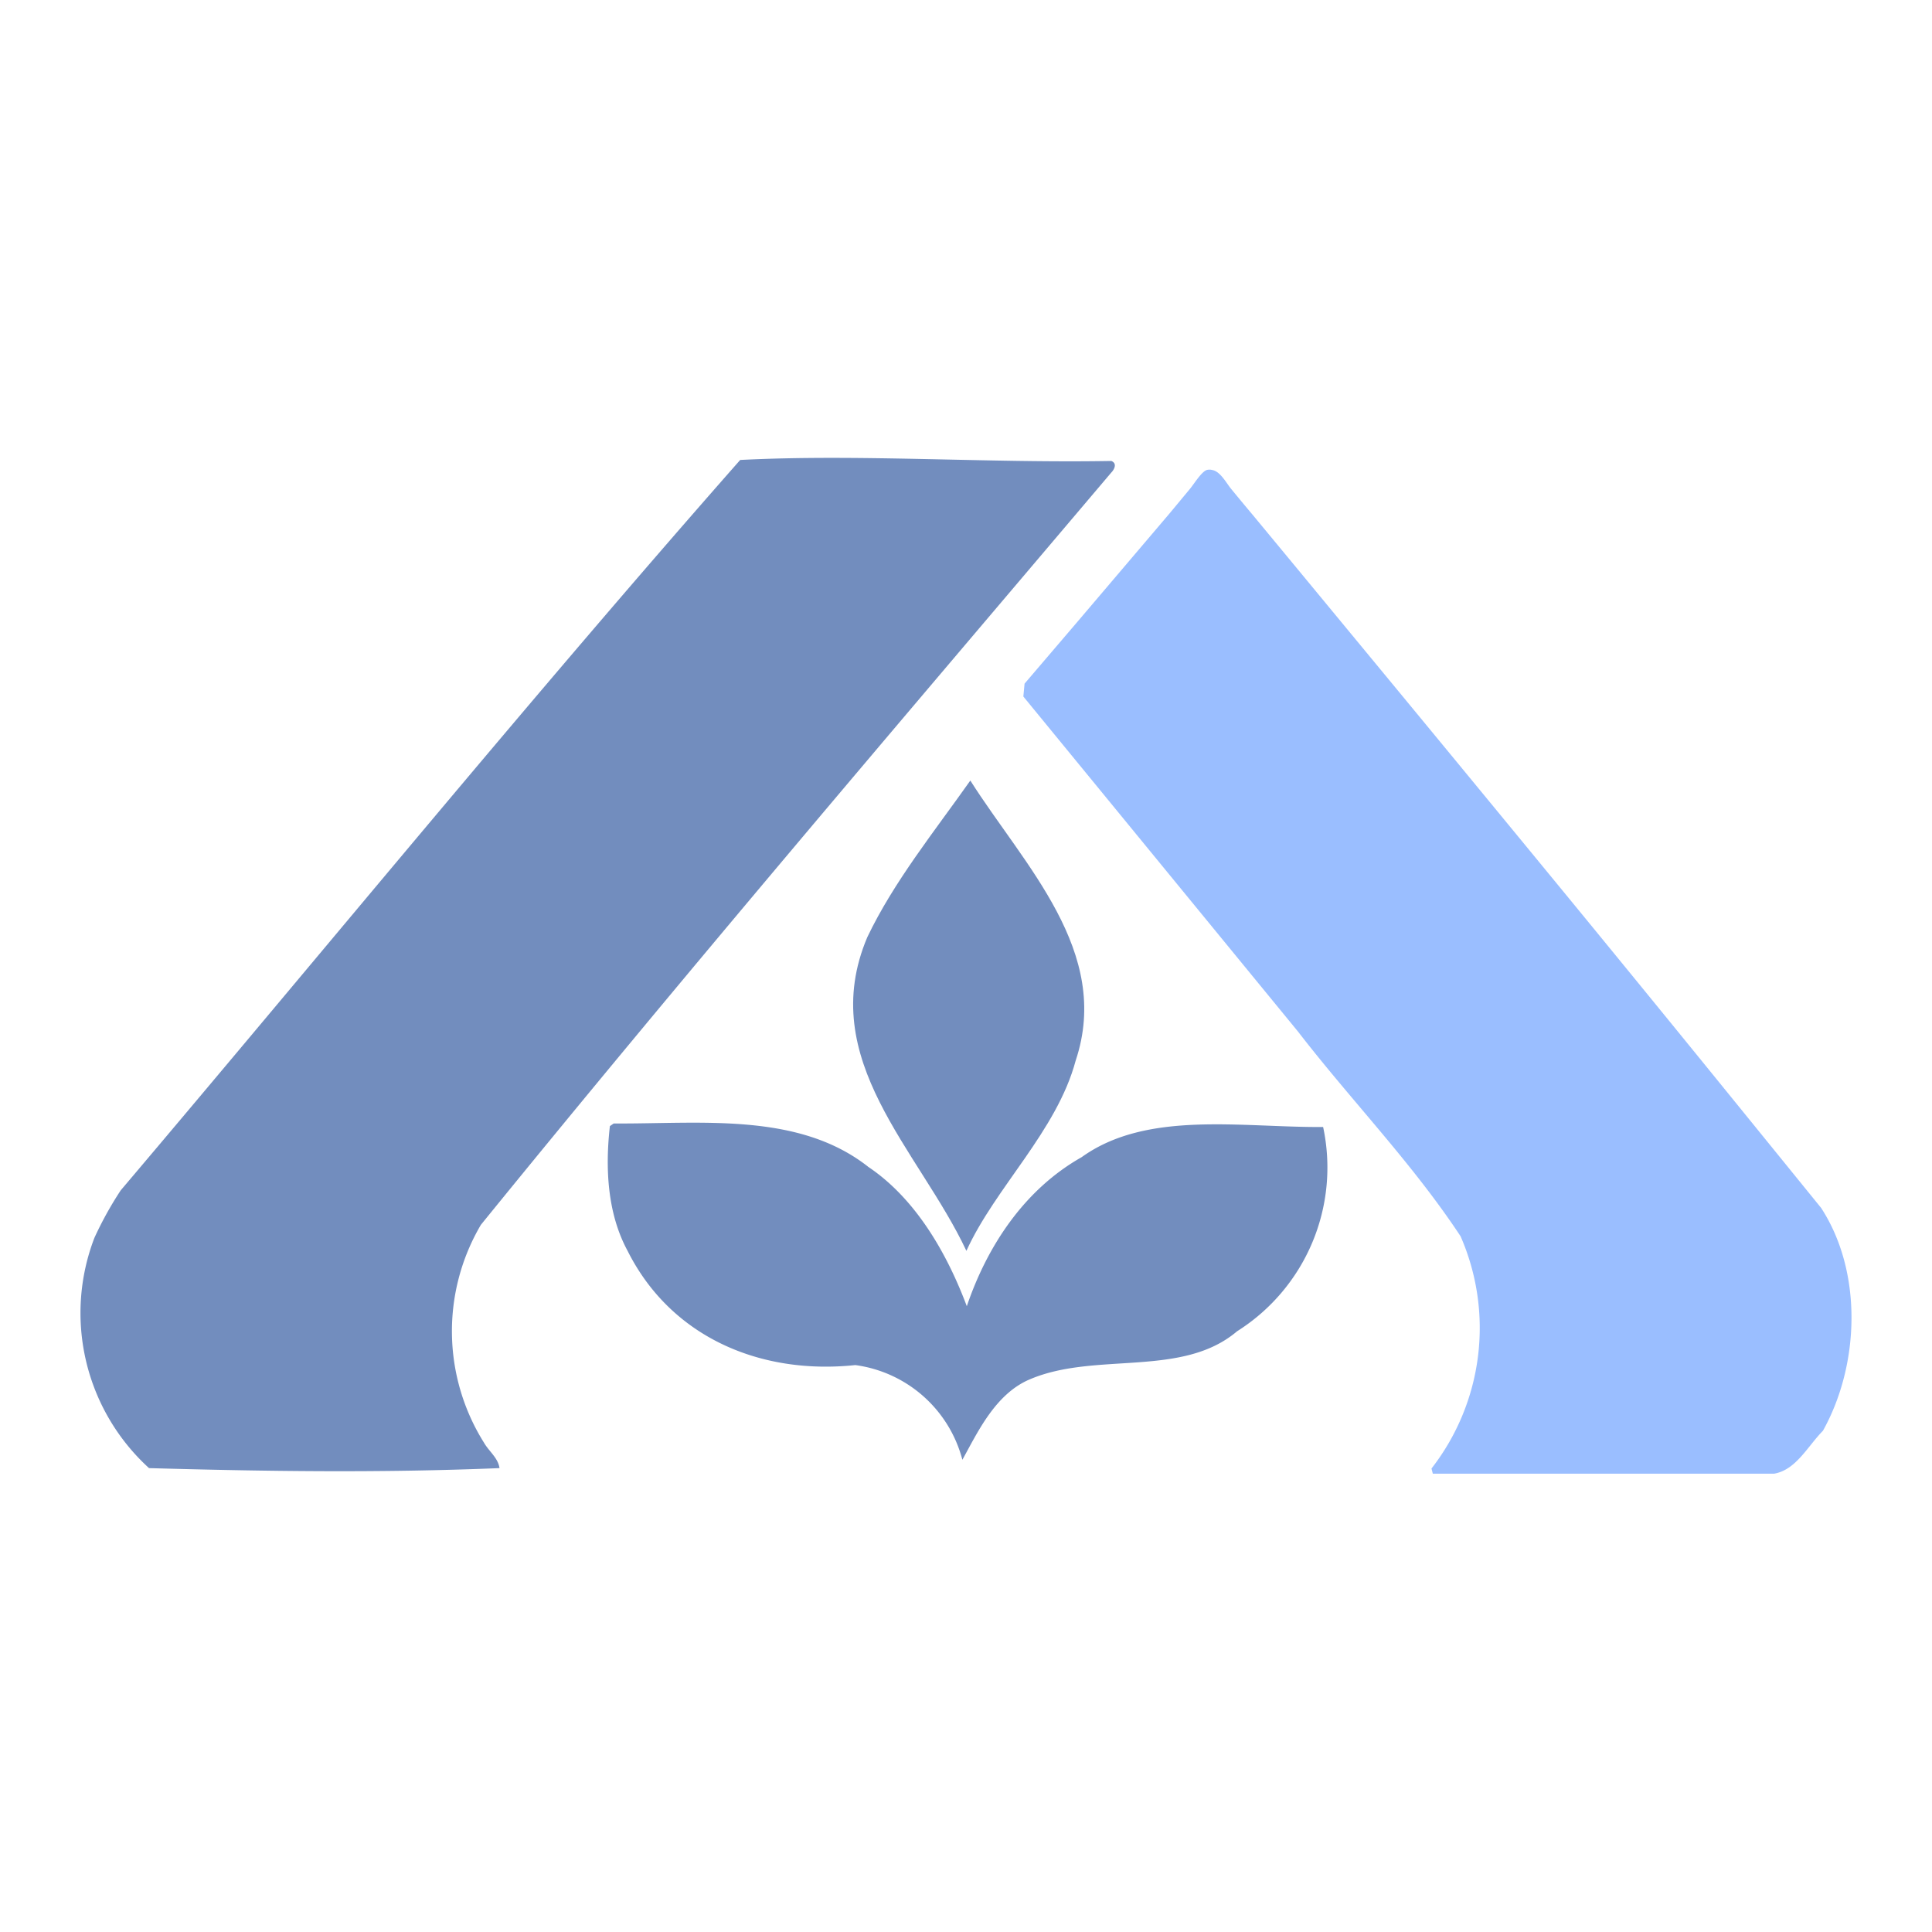 <svg xmlns="http://www.w3.org/2000/svg" viewBox="0 0 192 192"><path d="M110.44,45.81c.64.25.26.89,0,1.15C89.14,72.1,68.2,96.59,47.79,121.72a20.86,20.86,0,0,0,.3,21.64c.51.89,1.41,1.52,1.55,2.54-12,.49-23.3.32-34.83,0a20.85,20.85,0,0,1-5.43-22.88A35.18,35.18,0,0,1,12,118.29C32.21,94.44,52.88,69.18,73.56,45.71c11.78-.6,24.46.32,36.88.1" style="fill:#728dbe"/><path d="M120.83,46.84c.62.34,1.14,1.29,1.53,1.76.7.85,1.4,1.7,2.11,2.54l4.22,5.1,8.45,10.23Q145.62,76.74,154.05,87t16.83,20.6q5.06,6.23,10.1,12.44c4.15,6.37,3.84,15.59.18,22.15-1.53,1.55-2.66,3.87-4.83,4.26l-33.94,0-.13-.51a22.74,22.74,0,0,0,2.89-23.08c-4.79-7.26-10.86-13.48-16.17-20.36L101.7,69.22l.12-1.28,5.23-6.12L116.25,51l2-2.41c.39-.46,1.13-1.69,1.67-1.88a1,1,0,0,1,.55,0A1,1,0,0,1,120.83,46.84Z" style="fill:#9abeff"/><path d="M106.9,105.4c-1.87,7-8,12.61-10.86,18.91-4.69-10-15-19-9.85-31.17,2.64-5.53,6.7-10.55,10.24-15.57,5.32,8.4,14.09,17,10.47,27.83" style="fill:#728dbe"/><path d="M86.24,115.93c4.76,3.17,7.88,8.65,9.84,13.88,2-5.9,5.67-11.57,11.41-14.81,6.49-4.67,15.85-2.94,24-3a19.24,19.24,0,0,1-8.55,20.3c-5.47,4.65-14.07,2-20.58,4.77-3.45,1.44-5.21,5.29-6.72,8A12.76,12.76,0,0,0,85,135.66c-9.47,1-18.34-2.8-22.63-11.35-2-3.69-2.24-8.17-1.76-12.4l.38-.26c8.58.06,18.3-1.17,25.26,4.28" style="fill:#728dbe"/></svg>